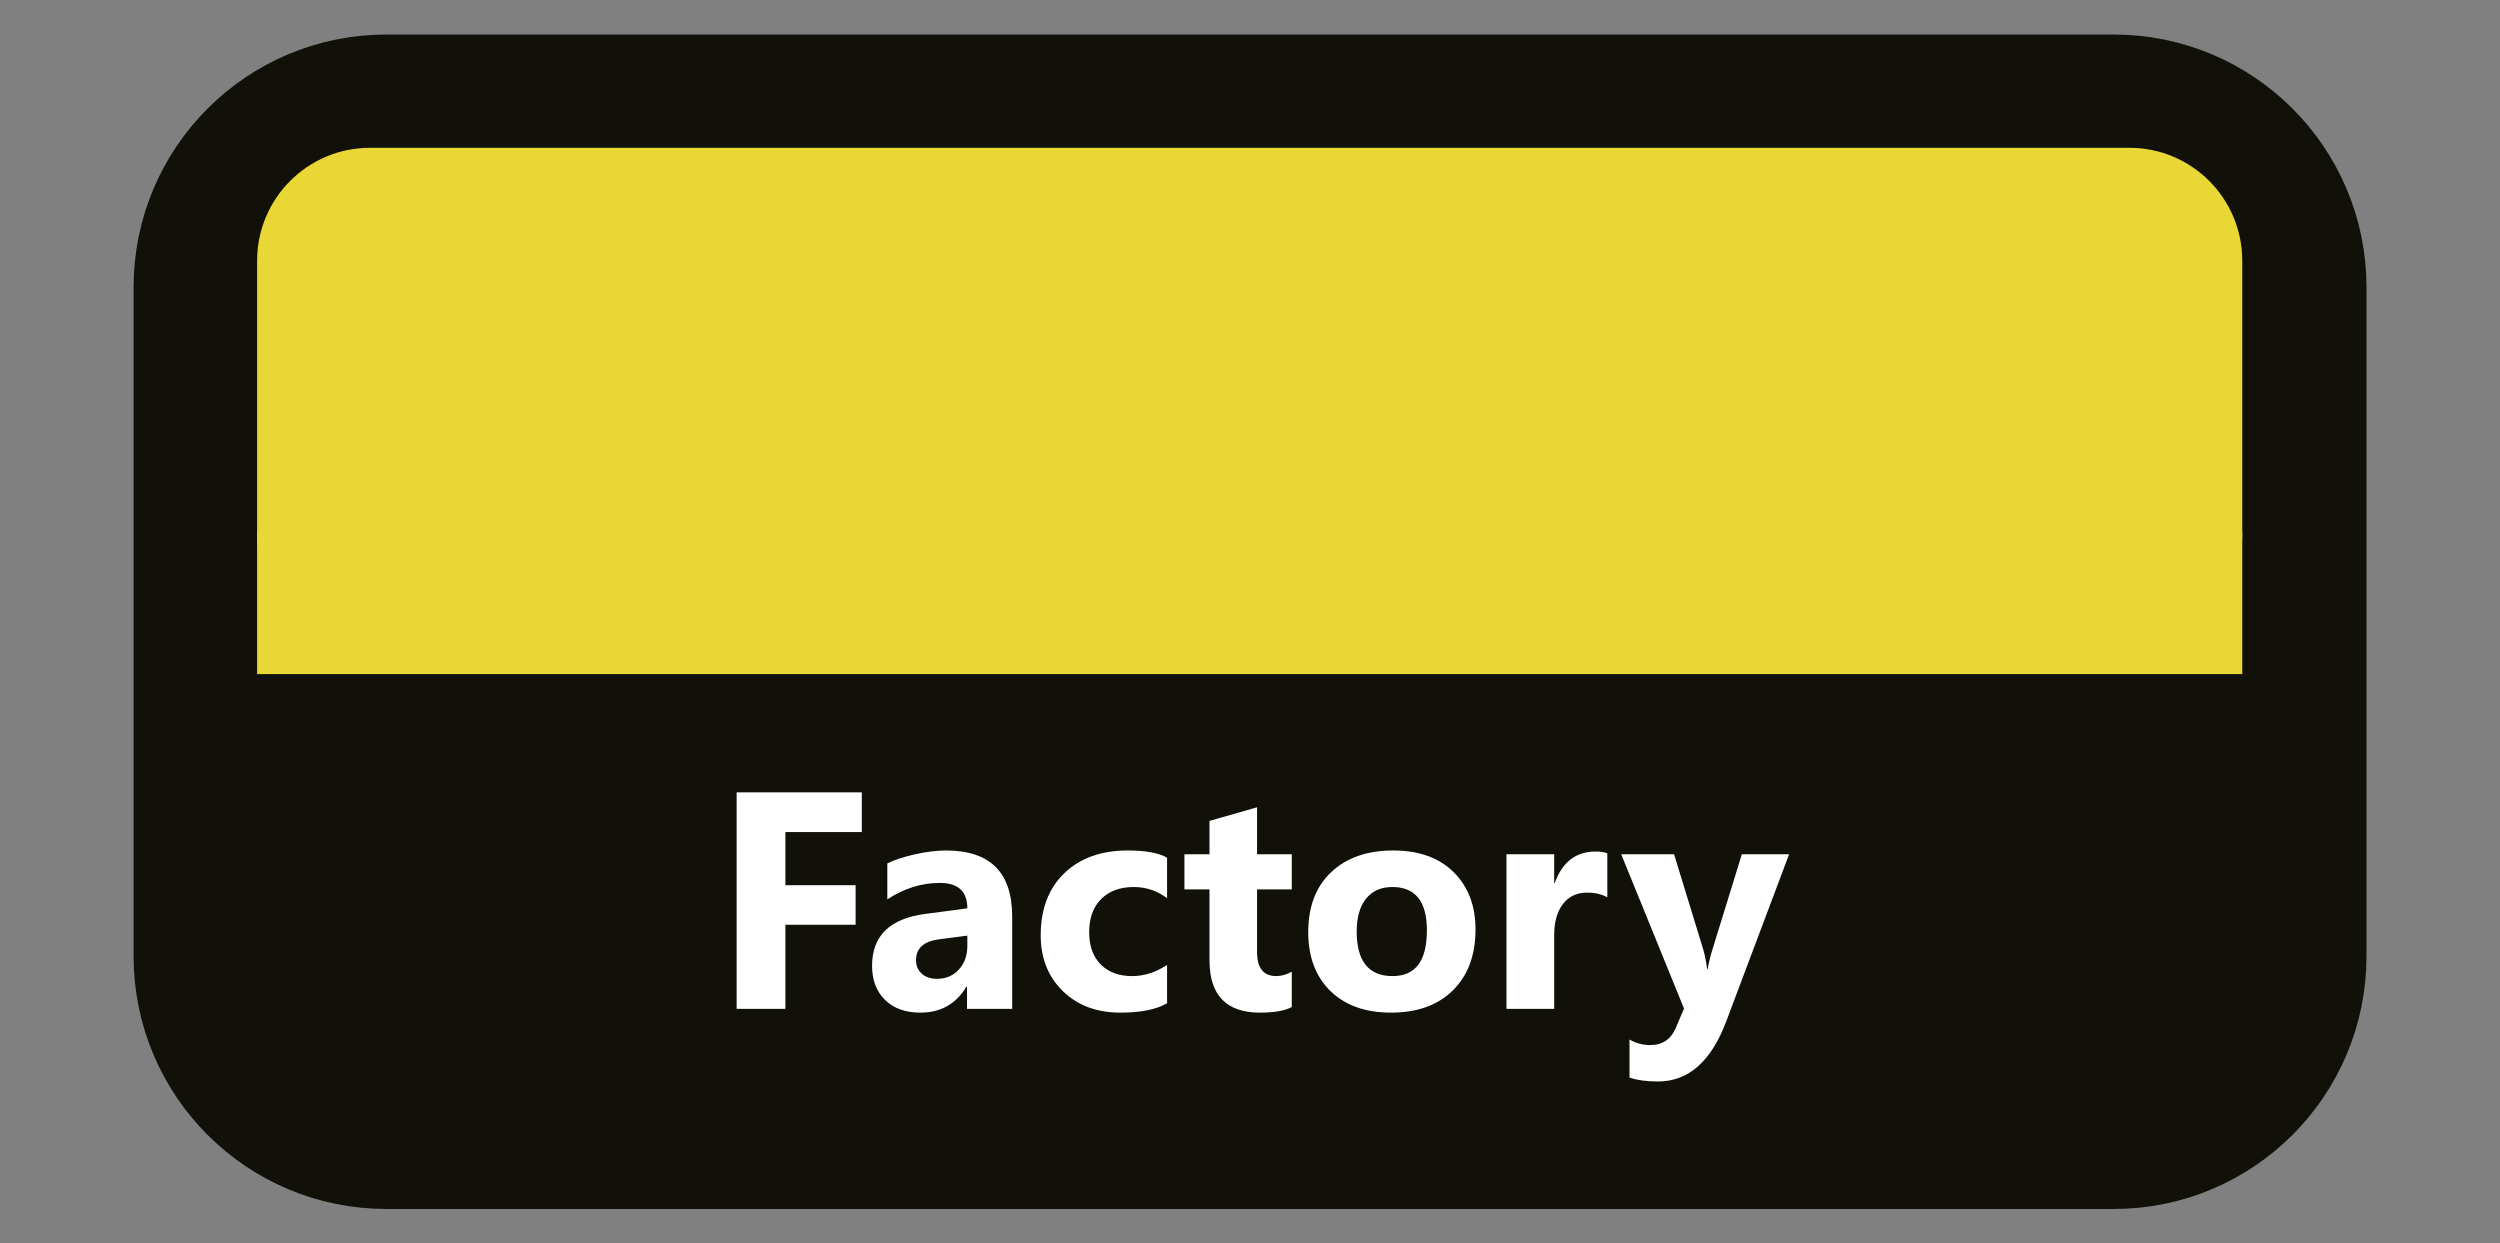 <?xml version="1.0" encoding="UTF-8" standalone="no"?>
<!DOCTYPE svg PUBLIC "-//W3C//DTD SVG 1.1//EN" "http://www.w3.org/Graphics/SVG/1.1/DTD/svg11.dtd">
<!-- Created with Vectornator (http://vectornator.io/) -->
<svg height="100%" stroke-miterlimit="10" style="fill-rule:nonzero;clip-rule:evenodd;stroke-linecap:round;stroke-linejoin:round;" version="1.1" viewBox="0 0 190.994 95" width="100%" xml:space="preserve" xmlns="http://www.w3.org/2000/svg" xmlns:vectornator="http://vectornator.io" xmlns:xlink="http://www.w3.org/1999/xlink">
<rect x="0" y="0" width="190.994" height="95" fill="#808080" stroke="none"/>
<defs/>
<g id="Layer-1" vectornator:layerName="Layer 1">
<path d="M15.058 21.947C15.058 13.962 21.531 7.49 29.515 7.49L161.485 7.49C169.469 7.49 175.942 13.962 175.942 21.947L175.942 73.053C175.942 81.038 169.469 87.51 161.485 87.51L29.515 87.51C21.531 87.51 15.058 81.038 15.058 73.053L15.058 21.947Z" fill="none" opacity="1" stroke="#111109" stroke-linecap="butt" stroke-linejoin="round" stroke-width="9.705" vectornator:layerName="Rectangle 1"/>
<path d="M15.058 50.5L175.942 50.5L175.942 83.505L15.058 83.505L15.058 50.5Z" fill="#111109" fill-rule="nonzero" opacity="1" stroke="none" vectornator:layerName="Rectangle 2"/>
<path d="M19.643 19.922C19.643 15.155 23.508 11.29 28.275 11.29L162.671 11.29C167.438 11.29 171.303 15.155 171.303 19.922L171.303 40.868C171.303 45.635 167.438 49.5 162.671 49.5L28.275 49.5C23.508 49.5 19.643 45.635 19.643 40.868L19.643 19.922Z" fill="#e9d735" fill-rule="nonzero" opacity="1" stroke="none" vectornator:layerName="Rectangle 3"/>
<path d="M19.643 40.603L171.303 40.603L171.303 51.5L19.643 51.5L19.643 40.603Z" fill="#e9d735" fill-rule="nonzero" opacity="1" stroke="none" vectornator:layerName="Rectangle 4"/>
<g fill="#ffffff" opacity="1" stroke="none" vectornator:layerName="Text 1">
<path d="M65.84 63.567L60.003 63.567L60.003 67.627L65.367 67.627L65.367 70.649L60.003 70.649L60.003 77.074L56.278 77.074L56.278 60.534L65.84 60.534L65.84 63.567Z"/>
<path d="M77.328 77.074L73.879 77.074L73.879 75.378L73.833 75.378C73.041 76.701 71.868 77.362 70.315 77.362C69.169 77.362 68.268 77.037 67.61 76.388C66.953 75.738 66.624 74.871 66.624 73.787C66.624 71.495 67.981 70.173 70.696 69.819L73.902 69.392C73.902 68.1 73.202 67.454 71.803 67.454C70.396 67.454 69.058 67.874 67.789 68.712L67.789 65.966C68.296 65.705 68.99 65.474 69.871 65.274C70.751 65.075 71.553 64.975 72.276 64.975C75.644 64.975 77.328 66.655 77.328 70.015L77.328 77.074ZM73.902 72.276L73.902 71.48L71.757 71.757C70.573 71.91 69.981 72.445 69.981 73.36C69.981 73.775 70.125 74.115 70.413 74.381C70.701 74.646 71.092 74.779 71.584 74.779C72.268 74.779 72.826 74.542 73.256 74.069C73.687 73.596 73.902 72.999 73.902 72.276Z"/>
<path d="M89.162 76.647C88.339 77.124 87.151 77.362 85.598 77.362C83.783 77.362 82.314 76.812 81.192 75.713C80.069 74.613 79.508 73.195 79.508 71.457C79.508 69.45 80.109 67.868 81.313 66.71C82.516 65.553 84.125 64.975 86.14 64.975C87.532 64.975 88.539 65.159 89.162 65.528L89.162 68.619C88.401 68.05 87.551 67.766 86.613 67.766C85.567 67.766 84.739 68.072 84.127 68.683C83.516 69.294 83.21 70.138 83.21 71.215C83.21 72.26 83.502 73.081 84.087 73.677C84.671 74.273 85.475 74.571 86.498 74.571C87.405 74.571 88.293 74.287 89.162 73.718L89.162 76.647Z"/>
<path d="M98.689 76.936C98.151 77.22 97.34 77.362 96.255 77.362C93.687 77.362 92.403 76.028 92.403 73.36L92.403 67.95L90.488 67.95L90.488 65.263L92.403 65.263L92.403 62.714L96.036 61.676L96.036 65.263L98.689 65.263L98.689 67.95L96.036 67.95L96.036 72.725C96.036 73.956 96.525 74.571 97.501 74.571C97.886 74.571 98.282 74.46 98.689 74.237L98.689 76.936Z"/>
<path d="M106.279 77.362C104.31 77.362 102.763 76.811 101.636 75.707C100.51 74.604 99.946 73.106 99.946 71.215C99.946 69.261 100.531 67.733 101.7 66.63C102.868 65.526 104.449 64.975 106.44 64.975C108.401 64.975 109.939 65.526 111.054 66.63C112.169 67.733 112.726 69.192 112.726 71.007C112.726 72.968 112.152 74.517 111.002 75.655C109.852 76.793 108.278 77.362 106.279 77.362ZM106.371 67.766C105.51 67.766 104.841 68.062 104.364 68.654C103.887 69.246 103.649 70.084 103.649 71.168C103.649 73.437 104.564 74.571 106.394 74.571C108.14 74.571 109.012 73.406 109.012 71.076C109.012 68.869 108.132 67.766 106.371 67.766Z"/>
<path d="M122.796 68.55C122.357 68.312 121.846 68.193 121.262 68.193C120.47 68.193 119.851 68.483 119.405 69.063C118.959 69.644 118.736 70.434 118.736 71.434L118.736 77.074L115.091 77.074L115.091 65.263L118.736 65.263L118.736 67.454L118.782 67.454C119.359 65.855 120.397 65.055 121.896 65.055C122.281 65.055 122.58 65.101 122.796 65.194L122.796 68.55Z"/>
<path d="M136.683 65.263L131.885 78.02C130.731 81.088 128.993 82.622 126.671 82.622C125.787 82.622 125.06 82.522 124.491 82.322L124.491 79.415C124.976 79.7 125.502 79.842 126.071 79.842C127.01 79.842 127.663 79.4 128.032 78.516L128.655 77.051L123.857 65.263L127.894 65.263L130.097 72.449C130.235 72.895 130.343 73.421 130.42 74.029L130.466 74.029C130.535 73.583 130.662 73.064 130.847 72.472L133.073 65.263L136.683 65.263Z"/>
</g>
</g>
</svg>
